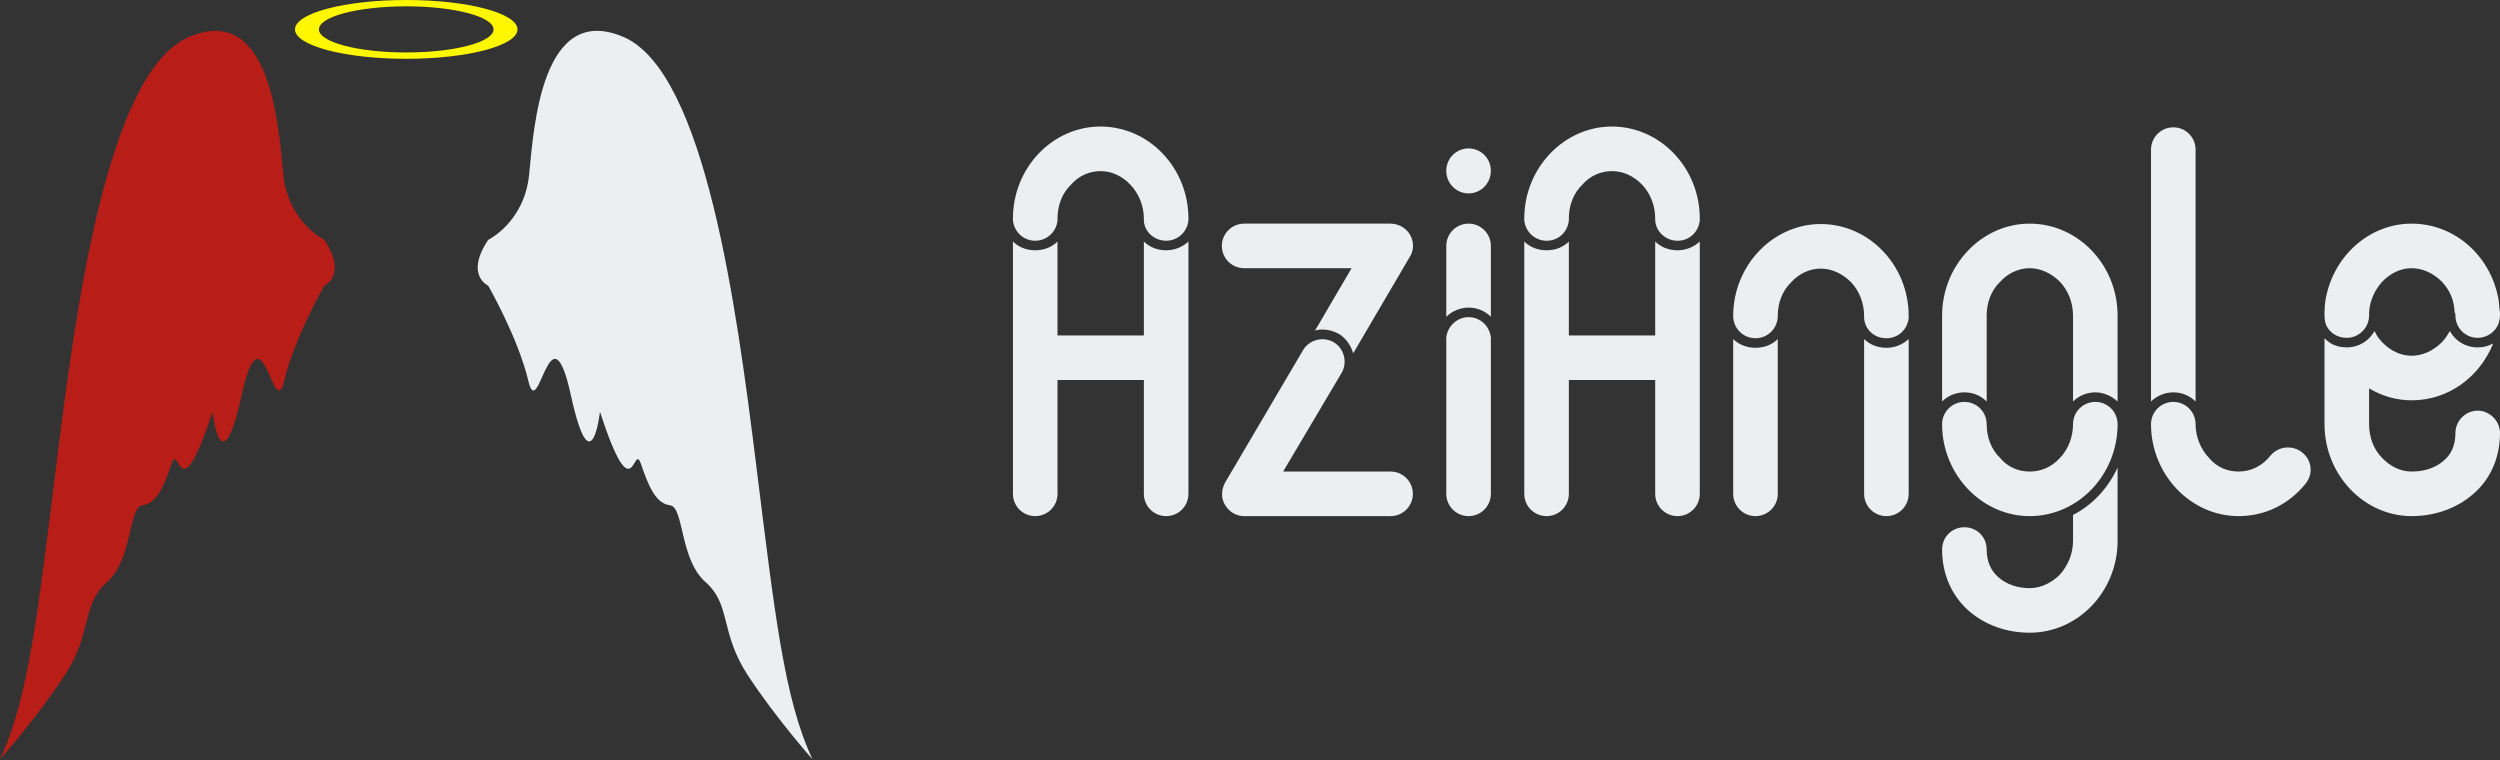 <?xml version="1.0" standalone="no"?><!-- Generator: Gravit.io --><svg xmlns="http://www.w3.org/2000/svg" xmlns:xlink="http://www.w3.org/1999/xlink" style="isolation:isolate" viewBox="0 0 375 114" width="375" height="114"><rect x="0" y="0" width="375" height="114" fill="#333333" stroke="none"/><defs><clipPath id="_clipPath_XLKKoBjWyz1xxRUfwIYuGRqIU3tRGVbE"><rect width="375" height="114"/></clipPath></defs><g clip-path="url(#_clipPath_XLKKoBjWyz1xxRUfwIYuGRqIU3tRGVbE)"><g><g><path d=" M 178.265 33.068 C 178.086 34.799 176.653 36.112 174.922 36.112 C 173.191 36.112 171.639 34.799 171.58 33.068 L 171.58 32.769 C 171.58 30.859 170.804 29.009 169.55 27.696 C 168.297 26.383 166.745 25.666 165.073 25.666 C 163.402 25.666 161.79 26.383 160.656 27.696 C 159.284 29.009 158.627 30.859 158.627 32.769 L 158.627 33.068 C 158.448 34.799 157.015 36.112 155.284 36.112 C 153.553 36.112 152.121 34.799 151.942 33.068 L 151.942 32.769 C 151.942 25.189 157.851 18.981 165.073 18.981 C 172.355 18.981 178.265 25.189 178.265 32.769 L 178.265 33.068 Z  M 178.265 74.074 C 178.265 75.925 176.772 77.417 174.922 77.417 C 173.072 77.417 171.58 75.925 171.58 74.074 L 171.58 57.003 L 158.627 57.003 L 158.627 74.074 C 158.627 75.925 157.135 77.417 155.284 77.417 C 153.434 77.417 151.942 75.925 151.942 74.074 L 151.942 36.231 C 152.777 37.067 153.971 37.544 155.284 37.544 C 156.598 37.544 157.791 37.067 158.627 36.231 L 158.627 50.318 L 171.58 50.318 L 171.58 36.231 C 172.415 37.067 173.609 37.544 174.922 37.544 C 176.176 37.544 177.369 37.067 178.265 36.231 L 178.265 74.074 Z  M 183.279 36.888 C 183.279 35.038 184.771 33.545 186.621 33.545 L 208.587 33.545 C 209.781 33.545 210.915 34.202 211.512 35.217 C 212.108 36.291 212.108 37.544 211.452 38.559 L 202.976 53.004 C 202.678 51.87 201.902 50.736 200.827 50.079 C 200.051 49.661 199.216 49.423 198.32 49.423 C 197.962 49.423 197.544 49.482 197.246 49.602 L 202.737 40.23 L 186.621 40.23 C 184.771 40.23 183.279 38.738 183.279 36.888 Z  M 186.621 77.417 C 185.427 77.417 184.353 76.76 183.756 75.745 C 183.1 74.671 183.219 73.418 183.756 72.403 L 195.455 52.526 C 196.41 50.915 198.499 50.437 200.051 51.333 C 201.663 52.288 202.14 54.377 201.245 55.929 L 192.471 70.732 L 208.587 70.732 C 210.437 70.732 211.929 72.224 211.929 74.074 C 211.929 75.925 210.437 77.417 208.587 77.417 L 186.621 77.417 Z  M 223.628 25.607 C 223.628 27.517 222.136 29.009 220.286 29.009 C 218.435 29.009 216.943 27.517 216.943 25.607 C 216.943 23.756 218.435 22.264 220.286 22.264 C 222.136 22.264 223.628 23.756 223.628 25.607 Z  M 223.628 47.513 C 222.793 46.677 221.659 46.14 220.286 46.14 C 219.032 46.14 217.779 46.677 216.943 47.513 L 216.943 36.888 C 216.943 35.038 218.435 33.545 220.286 33.545 C 222.136 33.545 223.628 35.038 223.628 36.888 L 223.628 47.513 Z  M 223.628 50.915 L 223.628 74.074 C 223.628 75.925 222.136 77.417 220.286 77.417 C 218.435 77.417 216.943 75.925 216.943 74.074 L 216.943 50.915 L 216.943 50.616 C 217.122 48.945 218.555 47.572 220.286 47.572 C 222.076 47.572 223.449 48.945 223.628 50.616 L 223.628 50.915 Z  M 254.965 33.068 C 254.786 34.799 253.413 36.112 251.623 36.112 C 249.892 36.112 248.399 34.799 248.28 33.068 L 248.28 32.769 C 248.28 30.859 247.564 29.009 246.31 27.696 C 245.057 26.383 243.445 25.666 241.774 25.666 C 240.103 25.666 238.491 26.383 237.357 27.696 C 235.984 29.009 235.327 30.859 235.327 32.769 L 235.327 33.068 C 235.148 34.799 233.776 36.112 231.985 36.112 C 230.254 36.112 228.821 34.799 228.642 33.068 L 228.642 32.769 C 228.642 25.189 234.611 18.981 241.774 18.981 C 245.415 18.981 248.713 20.533 251.1 23.033 C 253.488 25.532 254.965 28.979 254.965 32.769 L 254.965 33.068 Z  M 254.965 74.074 C 254.965 75.925 253.473 77.417 251.623 77.417 C 249.772 77.417 248.28 75.925 248.28 74.074 L 248.28 57.003 L 235.327 57.003 L 235.327 74.074 C 235.327 75.925 233.835 77.417 231.985 77.417 C 230.135 77.417 228.642 75.925 228.642 74.074 L 228.642 36.231 C 229.478 37.067 230.672 37.544 231.985 37.544 C 233.358 37.544 234.492 37.067 235.327 36.231 L 235.327 50.318 L 248.28 50.318 L 248.28 36.231 C 249.116 37.067 250.309 37.544 251.623 37.544 C 252.876 37.544 254.07 37.067 254.965 36.231 L 254.965 74.074 Z  M 286.302 47.692 C 286.123 49.423 284.75 50.736 282.959 50.736 C 281.109 50.736 279.736 49.423 279.617 47.692 L 279.617 47.393 C 279.617 45.483 278.901 43.633 277.647 42.32 C 276.394 41.066 274.782 40.29 273.111 40.29 C 271.439 40.29 269.828 41.066 268.694 42.32 C 267.321 43.633 266.664 45.483 266.664 47.393 C 266.664 49.244 265.172 50.736 263.322 50.736 C 261.471 50.736 259.979 49.244 259.979 47.393 C 259.979 39.813 265.948 33.605 273.111 33.605 C 280.393 33.605 286.302 39.813 286.302 47.393 L 286.302 47.692 Z  M 263.322 52.168 C 264.695 52.168 265.829 51.691 266.664 50.855 L 266.664 74.074 C 266.664 75.925 265.172 77.417 263.322 77.417 C 261.471 77.417 259.979 75.925 259.979 74.074 L 259.979 50.855 C 260.815 51.691 262.009 52.168 263.322 52.168 Z  M 286.302 74.074 C 286.302 75.925 284.81 77.417 282.959 77.417 C 281.109 77.417 279.617 75.925 279.617 74.074 L 279.617 50.855 C 280.452 51.691 281.646 52.168 282.959 52.168 C 284.213 52.168 285.407 51.691 286.302 50.855 L 286.302 74.074 Z  M 317.639 60.226 C 316.743 59.391 315.55 58.853 314.296 58.853 C 312.983 58.853 311.789 59.391 310.954 60.226 L 310.954 47.333 C 310.954 45.423 310.237 43.573 308.984 42.26 C 307.73 41.006 306.119 40.23 304.447 40.23 C 302.776 40.23 301.165 41.006 300.03 42.26 C 298.658 43.573 298.001 45.423 298.001 47.333 L 298.001 60.226 C 297.165 59.391 296.031 58.853 294.658 58.853 C 293.345 58.853 292.152 59.391 291.316 60.226 L 291.316 47.333 C 291.316 39.753 297.285 33.545 304.447 33.545 C 311.73 33.545 317.639 39.753 317.639 47.333 L 317.639 60.226 Z  M 304.447 77.417 C 297.285 77.417 291.316 71.209 291.316 63.629 C 291.316 61.778 292.808 60.286 294.658 60.286 C 296.509 60.286 298.001 61.778 298.001 63.629 C 298.001 65.539 298.658 67.389 300.03 68.702 C 301.165 70.075 302.776 70.732 304.447 70.732 C 306.119 70.732 307.73 70.075 308.984 68.702 C 310.237 67.389 310.954 65.539 310.954 63.629 C 310.954 61.778 312.446 60.286 314.296 60.286 C 316.147 60.286 317.639 61.778 317.639 63.629 C 317.639 71.209 311.73 77.417 304.447 77.417 Z  M 317.639 81.118 C 317.639 88.698 311.73 94.906 304.447 94.906 C 300.926 94.906 297.703 93.712 295.315 91.623 C 292.748 89.355 291.316 86.131 291.316 82.431 C 291.316 80.521 292.808 79.088 294.658 79.088 C 296.509 79.088 298.001 80.521 298.001 82.431 C 298.001 84.162 298.598 85.594 299.792 86.609 C 300.926 87.624 302.597 88.221 304.447 88.221 C 306.119 88.221 307.73 87.445 308.984 86.191 C 310.237 84.759 310.954 83.028 310.954 81.118 L 310.954 77.238 C 313.878 75.745 316.206 73.239 317.639 70.135 L 317.639 81.118 Z  M 329.338 60.226 C 328.502 59.391 327.368 58.853 325.995 58.853 C 324.742 58.853 323.488 59.391 322.653 60.226 L 322.653 22.443 C 322.653 20.593 324.145 19.101 325.995 19.101 C 327.846 19.101 329.338 20.593 329.338 22.443 L 329.338 60.226 Z  M 325.995 60.286 C 327.846 60.286 329.338 61.778 329.338 63.629 C 329.338 65.539 330.114 67.389 331.367 68.702 C 332.501 70.075 334.113 70.732 335.784 70.732 C 337.635 70.732 339.366 69.896 340.619 68.284 C 341.813 66.911 343.902 66.732 345.335 67.867 C 346.827 69.06 347.006 71.149 345.812 72.582 C 343.305 75.686 339.724 77.417 335.784 77.417 C 328.622 77.417 322.653 71.209 322.653 63.629 C 322.653 61.778 324.145 60.286 325.995 60.286 Z  M 375 47.333 C 375 47.751 374.881 48.109 374.821 48.408 C 374.403 49.781 373.03 50.676 371.657 50.676 C 369.807 50.676 368.315 49.184 368.315 47.333 C 368.315 47.154 368.315 46.975 368.195 46.856 C 368.136 45.065 367.479 43.513 366.285 42.26 C 365.032 41.006 363.42 40.23 361.749 40.23 C 360.078 40.23 358.526 41.006 357.332 42.26 C 356.198 43.513 355.482 45.065 355.362 46.856 L 355.362 47.333 C 355.362 49.184 353.81 50.676 352.02 50.676 C 350.468 50.676 349.214 49.781 348.796 48.408 C 348.737 48.109 348.677 47.751 348.677 47.333 L 348.677 46.856 C 348.677 46.259 348.737 45.722 348.796 45.185 C 349.811 38.619 355.243 33.545 361.749 33.545 C 368.375 33.545 373.806 38.619 374.821 45.185 C 374.881 45.722 374.881 46.259 375 46.856 L 375 47.333 Z  M 375 64.942 C 375 68.642 373.567 71.925 370.941 74.134 C 368.554 76.223 365.271 77.417 361.749 77.417 C 354.586 77.417 348.677 71.209 348.677 63.629 L 348.677 50.736 C 348.976 51.034 349.334 51.333 349.632 51.512 C 350.348 51.93 351.184 52.109 352.02 52.109 C 353.333 52.109 354.527 51.571 355.362 50.736 C 355.661 50.437 355.899 50.079 356.198 49.661 C 356.437 50.258 356.855 50.855 357.332 51.333 C 358.526 52.586 360.078 53.362 361.749 53.362 C 363.42 53.362 365.032 52.586 366.285 51.333 C 366.763 50.855 367.121 50.258 367.479 49.661 C 368.315 51.154 369.807 52.109 371.657 52.109 C 372.493 52.109 373.209 51.93 373.985 51.512 C 371.956 56.526 367.3 60.047 361.749 60.047 C 359.421 60.047 357.272 59.391 355.362 58.257 L 355.362 63.629 C 355.362 65.539 356.019 67.389 357.332 68.702 C 358.526 69.956 360.078 70.732 361.749 70.732 C 363.719 70.732 365.39 70.135 366.524 69.12 C 367.718 68.165 368.315 66.732 368.315 64.942 C 368.315 63.151 369.807 61.599 371.657 61.599 C 373.448 61.599 375 63.151 375 64.942 Z " fill="rgb(236,238,240)"/></g><g><g><g><path d=" M 48.642 42.855 C 48.642 42.855 52.185 41.269 48.642 35.977 C 48.642 35.977 43.211 33.331 42.503 26.189 C 41.795 19.047 40.614 0.262 28.334 5.555 C 16.056 10.846 11.334 46.56 8.5 69.31 C 5.667 92.062 4.249 104.891 0 113.887 C 0 113.887 5.431 107.801 9.682 101.322 C 13.931 94.839 12.161 90.738 16.056 87.299 C 19.952 83.861 19.243 76.057 21.368 75.791 C 23.494 75.528 24.556 73.014 25.739 69.575 C 26.921 66.136 26.801 77.378 31.878 61.771 C 31.878 61.771 33.177 73.279 36.248 59.259 C 39.318 45.236 41.088 63.623 42.623 57.142 C 44.157 50.659 48.642 42.855 48.642 42.855 Z " fill="rgb(184,29,23)"/><path d=" M 73.23 42.855 C 73.23 42.855 69.689 41.269 73.23 35.977 C 73.23 35.977 78.662 33.331 79.369 26.189 C 80.076 19.047 81.256 0.262 93.539 5.554 C 105.819 10.844 110.539 46.559 113.373 69.309 C 116.208 92.06 117.624 104.89 121.873 113.885 C 121.873 113.885 116.441 107.8 112.192 101.321 C 107.942 94.838 109.712 90.736 105.818 87.298 C 101.919 83.86 102.627 76.056 100.501 75.789 C 98.378 75.527 97.313 73.013 96.134 69.574 C 94.954 66.135 95.071 77.377 89.995 61.77 C 89.995 61.77 88.697 73.278 85.626 59.257 C 82.555 45.235 80.785 63.621 79.252 57.141 C 77.717 50.659 73.23 42.855 73.23 42.855 Z " fill="rgb(236,238,240)"/></g><path d=" M 60.937 0 C 51.721 0 44.249 1.974 44.249 4.409 C 44.249 6.845 51.721 8.819 60.937 8.819 C 70.151 8.819 77.623 6.845 77.623 4.409 C 77.623 1.974 70.151 0 60.937 0 Z  M 60.937 7.87 C 53.705 7.87 47.84 6.322 47.84 4.411 C 47.84 2.499 53.705 0.95 60.937 0.95 C 68.167 0.95 74.03 2.499 74.03 4.411 C 74.032 6.322 68.167 7.87 60.937 7.87 Z " fill="rgb(255,247,0)"/></g></g></g></g></svg>